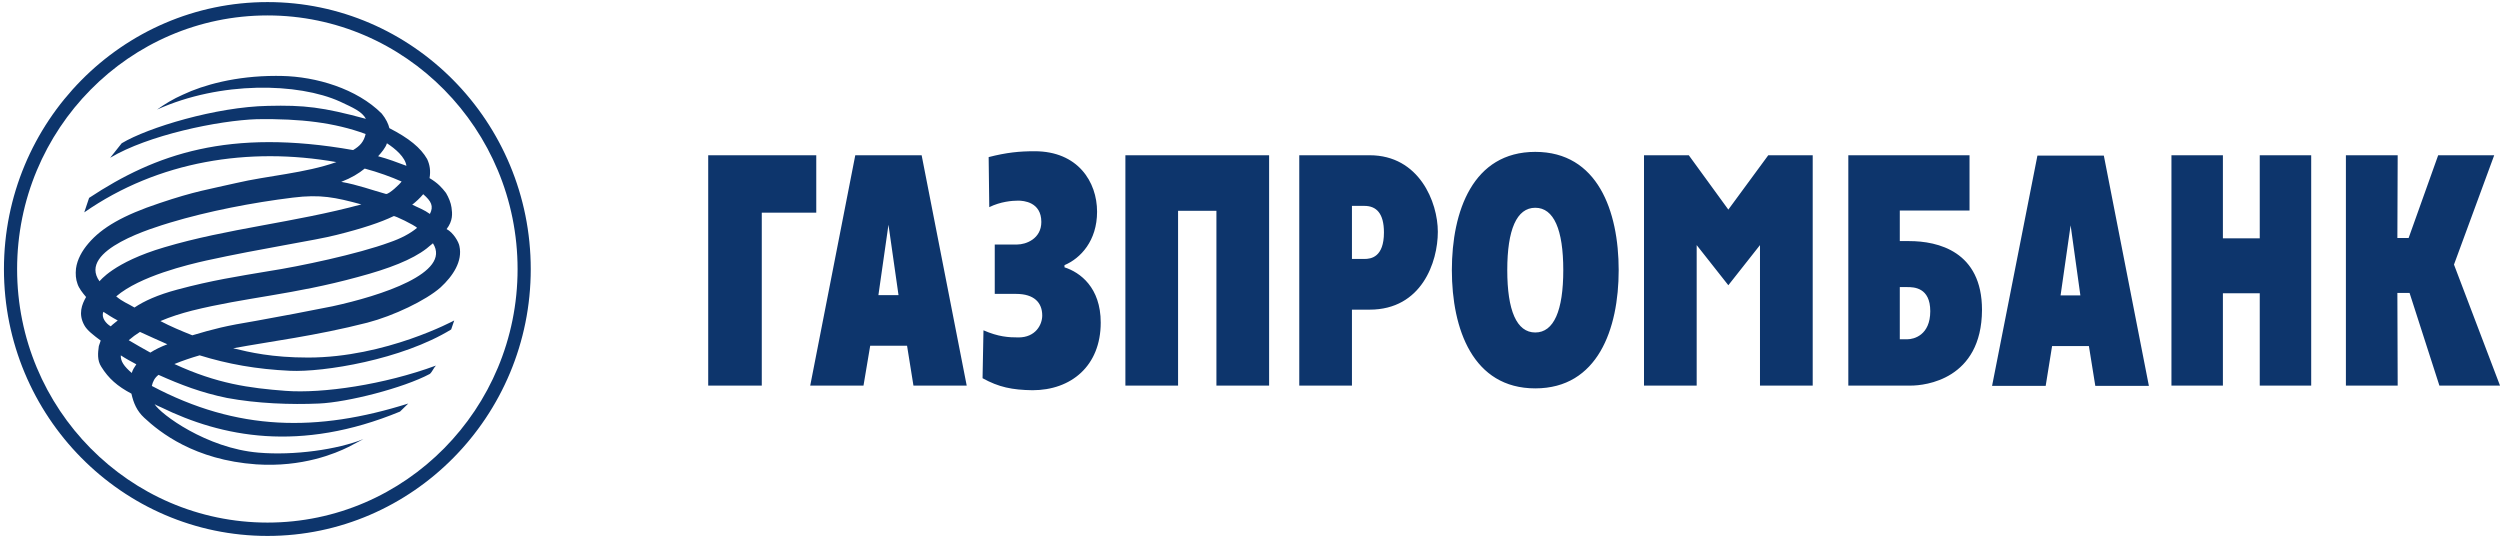 <svg width="180" height="39" viewBox="0 0 180 39" fill="none" xmlns="http://www.w3.org/2000/svg">
<path fill-rule="evenodd" clip-rule="evenodd" d="M168.905 11.178H172.633L172.611 17.136H173.421L175.549 11.178H179.583L176.687 19.05L180 27.762H175.636L173.489 21.093H172.611L172.633 27.762H168.905V11.178ZM156.344 11.178H160.049V17.16H162.702V11.178H166.406V27.762H162.702V21.116H160.049V27.762H156.344V11.178ZM143.429 27.784H147.289L147.75 24.917H150.401L150.862 27.784H154.72L151.476 11.203H146.695L143.429 27.784ZM149.085 16.224L149.787 21.27H148.361L149.085 16.224ZM133.079 27.762H137.595C138.581 27.762 142.683 27.338 142.704 22.313C142.704 18.095 139.527 17.359 137.465 17.359H136.785V15.159H141.806V11.179H133.079V27.762ZM136.785 24.427V20.671H137.333C137.793 20.671 138.979 20.693 138.979 22.404C138.979 24.14 137.794 24.427 137.333 24.427H136.785ZM118.368 11.178H121.593L124.44 15.091L127.315 11.178H130.515V27.762H126.719V17.647L124.44 20.537L122.161 17.647V27.762H118.368V11.178ZM110.54 27.963C115.035 27.963 116.545 23.693 116.545 19.449C116.545 15.204 115.035 10.935 110.54 10.935C106.046 10.935 104.534 15.204 104.534 19.449C104.534 23.693 106.046 27.963 110.54 27.963ZM110.54 23.939C109.2 23.939 108.523 22.362 108.523 19.449C108.523 16.535 109.2 14.959 110.54 14.959C111.879 14.959 112.556 16.536 112.556 19.449C112.556 22.362 111.879 23.939 110.54 23.939ZM93.547 27.762H97.34V22.295H98.612C102.361 22.295 103.524 18.87 103.524 16.689C103.524 14.556 102.185 11.178 98.613 11.178H93.547V27.762ZM97.34 14.824H98.239C99.095 14.824 99.644 15.357 99.644 16.736C99.644 18.514 98.721 18.645 98.239 18.645H97.34V14.824ZM81.028 11.178H91.376V27.762H87.582V15.18H84.821V27.762H81.028V11.178ZM73.244 17.604C73.856 17.604 74.976 17.204 74.976 15.981C74.976 14.537 73.683 14.446 73.309 14.446C72.871 14.446 72.039 14.515 71.227 14.915L71.183 11.311C72.476 10.979 73.397 10.889 74.492 10.889C77.608 10.889 78.989 13.091 78.989 15.245C78.989 17.337 77.803 18.601 76.643 19.091V19.247C77.761 19.606 79.252 20.691 79.252 23.227C79.252 26.363 77.104 28.096 74.34 28.096C72.871 28.075 71.906 27.875 70.744 27.231L70.81 23.782C71.885 24.251 72.608 24.295 73.332 24.295C74.56 24.295 75.041 23.381 75.041 22.717C75.041 21.782 74.45 21.16 73.156 21.16H71.622V17.604H73.244ZM58.336 27.762H62.172L62.654 24.893H65.308L65.768 27.762H69.603L66.358 11.178H61.58L58.336 27.762ZM63.97 16.181L64.693 21.25H63.245L63.97 16.181ZM50.991 11.178H58.771V15.313H54.848V27.762H50.991V11.178Z" fill="#0D356C"/>
<path d="M1.232 19.379C1.232 29.438 9.32 37.626 19.262 37.626C29.184 37.626 37.266 29.435 37.266 19.379C37.266 9.304 29.187 1.111 19.262 1.111C9.316 1.111 1.232 9.301 1.232 19.379ZM0.284 19.379C0.284 8.77 8.793 0.15 19.262 0.15C29.707 0.15 38.214 8.77 38.214 19.379C38.214 29.966 29.707 38.587 19.262 38.587C8.793 38.587 0.284 29.966 0.284 19.379Z" fill="#0D356C"/>
<path fill-rule="evenodd" clip-rule="evenodd" d="M13.193 6.804C12.445 7.133 11.875 7.49 11.307 7.889C15.888 5.823 21.481 5.957 24.482 7.314C25.426 7.758 26.06 8.026 26.347 8.557C23.232 7.711 21.895 7.559 19.288 7.623C15.579 7.691 10.646 9.179 8.762 10.315L7.931 11.361C10.646 9.733 15.712 8.67 18.52 8.58C21.655 8.537 24.087 8.826 26.325 9.648C26.192 10.224 25.907 10.514 25.425 10.805C16.48 9.226 11.195 11.091 6.415 14.248L6.066 15.291C11.394 11.582 17.926 10.561 24.22 11.671C21.962 12.471 19.265 12.648 17.007 13.178C15.079 13.624 14.048 13.759 11.479 14.628C8.874 15.494 7.335 16.383 6.372 17.517C5.911 18.053 5.561 18.673 5.471 19.338C5.431 19.737 5.452 20.096 5.584 20.451C5.69 20.763 5.932 21.073 6.198 21.385C5.892 21.917 5.624 22.608 6.066 23.409C6.262 23.785 6.766 24.162 7.251 24.521L7.116 24.918C7.05 25.388 6.986 25.942 7.293 26.407C7.817 27.252 8.454 27.809 9.462 28.343C9.617 29.032 9.856 29.587 10.383 30.078C11.501 31.121 14.002 33.122 18.451 33.434C21.785 33.658 24.175 32.633 25.075 32.188L26.17 31.612C24.307 32.366 21.173 32.811 18.605 32.589C14.877 32.277 11.548 29.81 11.131 29.098C11.261 29.186 11.437 29.253 11.588 29.321C15.953 31.455 21.587 32.612 28.802 29.633L29.396 29.054C22.837 31.121 17.095 31.056 10.932 27.788C10.999 27.477 11.131 27.206 11.414 26.989C12.991 27.696 14.506 28.278 16.348 28.653C18.497 29.054 20.952 29.145 22.97 29.054C25.01 28.966 29.043 27.942 30.951 26.921C31.125 26.766 31.212 26.501 31.387 26.322C27.663 27.696 23.232 28.343 20.558 28.141C17.949 27.942 15.627 27.63 12.556 26.209C13.151 25.969 13.758 25.76 14.375 25.584C16.391 26.209 18.451 26.584 20.886 26.697C23.299 26.808 28.933 25.899 32.484 23.721C32.596 23.409 32.704 23.074 32.704 23.074C32.704 23.074 27.77 25.744 22.182 25.744C19.571 25.744 17.971 25.364 16.789 25.076C19.417 24.586 22.73 24.185 26.454 23.231C28.339 22.74 30.664 21.628 31.718 20.696C32.616 19.871 33.319 18.804 33.078 17.719C33.031 17.427 32.638 16.741 32.155 16.494C32.616 15.894 32.573 15.382 32.509 14.941C32.463 14.602 32.309 14.228 32.114 13.895C31.806 13.492 31.519 13.178 30.927 12.825C31.016 12.313 30.951 11.87 30.752 11.447C30.292 10.646 29.461 9.959 28.034 9.226C27.969 8.935 27.792 8.557 27.487 8.181C25.691 6.38 22.751 5.513 20.272 5.468C20.133 5.464 19.995 5.464 19.86 5.464C16.96 5.464 14.634 6.124 13.193 6.805L13.193 6.804ZM27.224 11.25C27.446 11.005 27.771 10.627 27.858 10.315C28.475 10.715 29.175 11.316 29.262 11.939C28.606 11.691 27.904 11.429 27.224 11.25ZM27.771 13.96C26.721 13.67 25.8 13.314 24.569 13.094C25.318 12.803 25.819 12.494 26.26 12.137C27.243 12.401 28.165 12.737 28.915 13.069C28.786 13.263 28.034 13.967 27.806 13.967C27.794 13.968 27.782 13.965 27.771 13.96ZM29.68 14.738C29.963 14.515 30.228 14.274 30.471 13.982C31.06 14.492 31.236 14.849 30.953 15.405C30.559 15.117 30.139 14.959 29.68 14.738ZM7.164 20.252C5.538 17.984 11.174 16.362 12.25 16.028C14.989 15.203 18.192 14.584 21.087 14.228C23.078 13.982 24.134 14.207 26.02 14.717C21.174 16.028 16.392 16.447 11.831 17.805C8.154 18.888 7.179 20.252 7.164 20.252ZM8.367 21.339C10.078 19.871 13.565 19.05 14.838 18.761C18.892 17.872 22.665 17.317 24.221 16.917C26.108 16.447 27.423 16.005 28.34 15.562C28.385 15.494 29.876 16.227 30.03 16.403C29.526 16.828 28.826 17.185 28.057 17.448C25.755 18.294 21.568 19.181 19.354 19.521C17.118 19.897 15.25 20.184 12.776 20.848C11.349 21.229 10.383 21.672 9.682 22.141C9.156 21.828 8.85 21.742 8.367 21.34V21.339ZM11.549 23.118C12.27 22.807 13.06 22.561 13.825 22.365C17.686 21.404 21.087 21.228 25.778 19.941C28.035 19.338 29.68 18.692 30.712 17.896C30.864 17.76 31.017 17.649 31.172 17.517C32.531 19.65 27.423 21.295 23.935 22.054C22.111 22.42 20.283 22.768 18.452 23.097C16.176 23.475 15.426 23.676 13.848 24.142C13.06 23.83 12.27 23.497 11.549 23.118ZM7.445 22.451C7.797 22.675 8.059 22.854 8.477 23.074C8.323 23.207 8.125 23.341 7.973 23.497C7.624 23.294 7.27 22.854 7.445 22.451ZM9.268 24.496C9.522 24.276 9.793 24.076 10.078 23.898C10.736 24.211 11.415 24.496 12.05 24.787C11.588 24.963 11.173 25.164 10.825 25.387C10.302 25.098 9.782 24.801 9.268 24.496ZM8.696 25.585C9.069 25.83 9.441 26.029 9.816 26.231C9.663 26.454 9.551 26.629 9.487 26.854C8.938 26.386 8.673 26.009 8.697 25.585H8.696Z" fill="#0D356C"/>
</svg>
